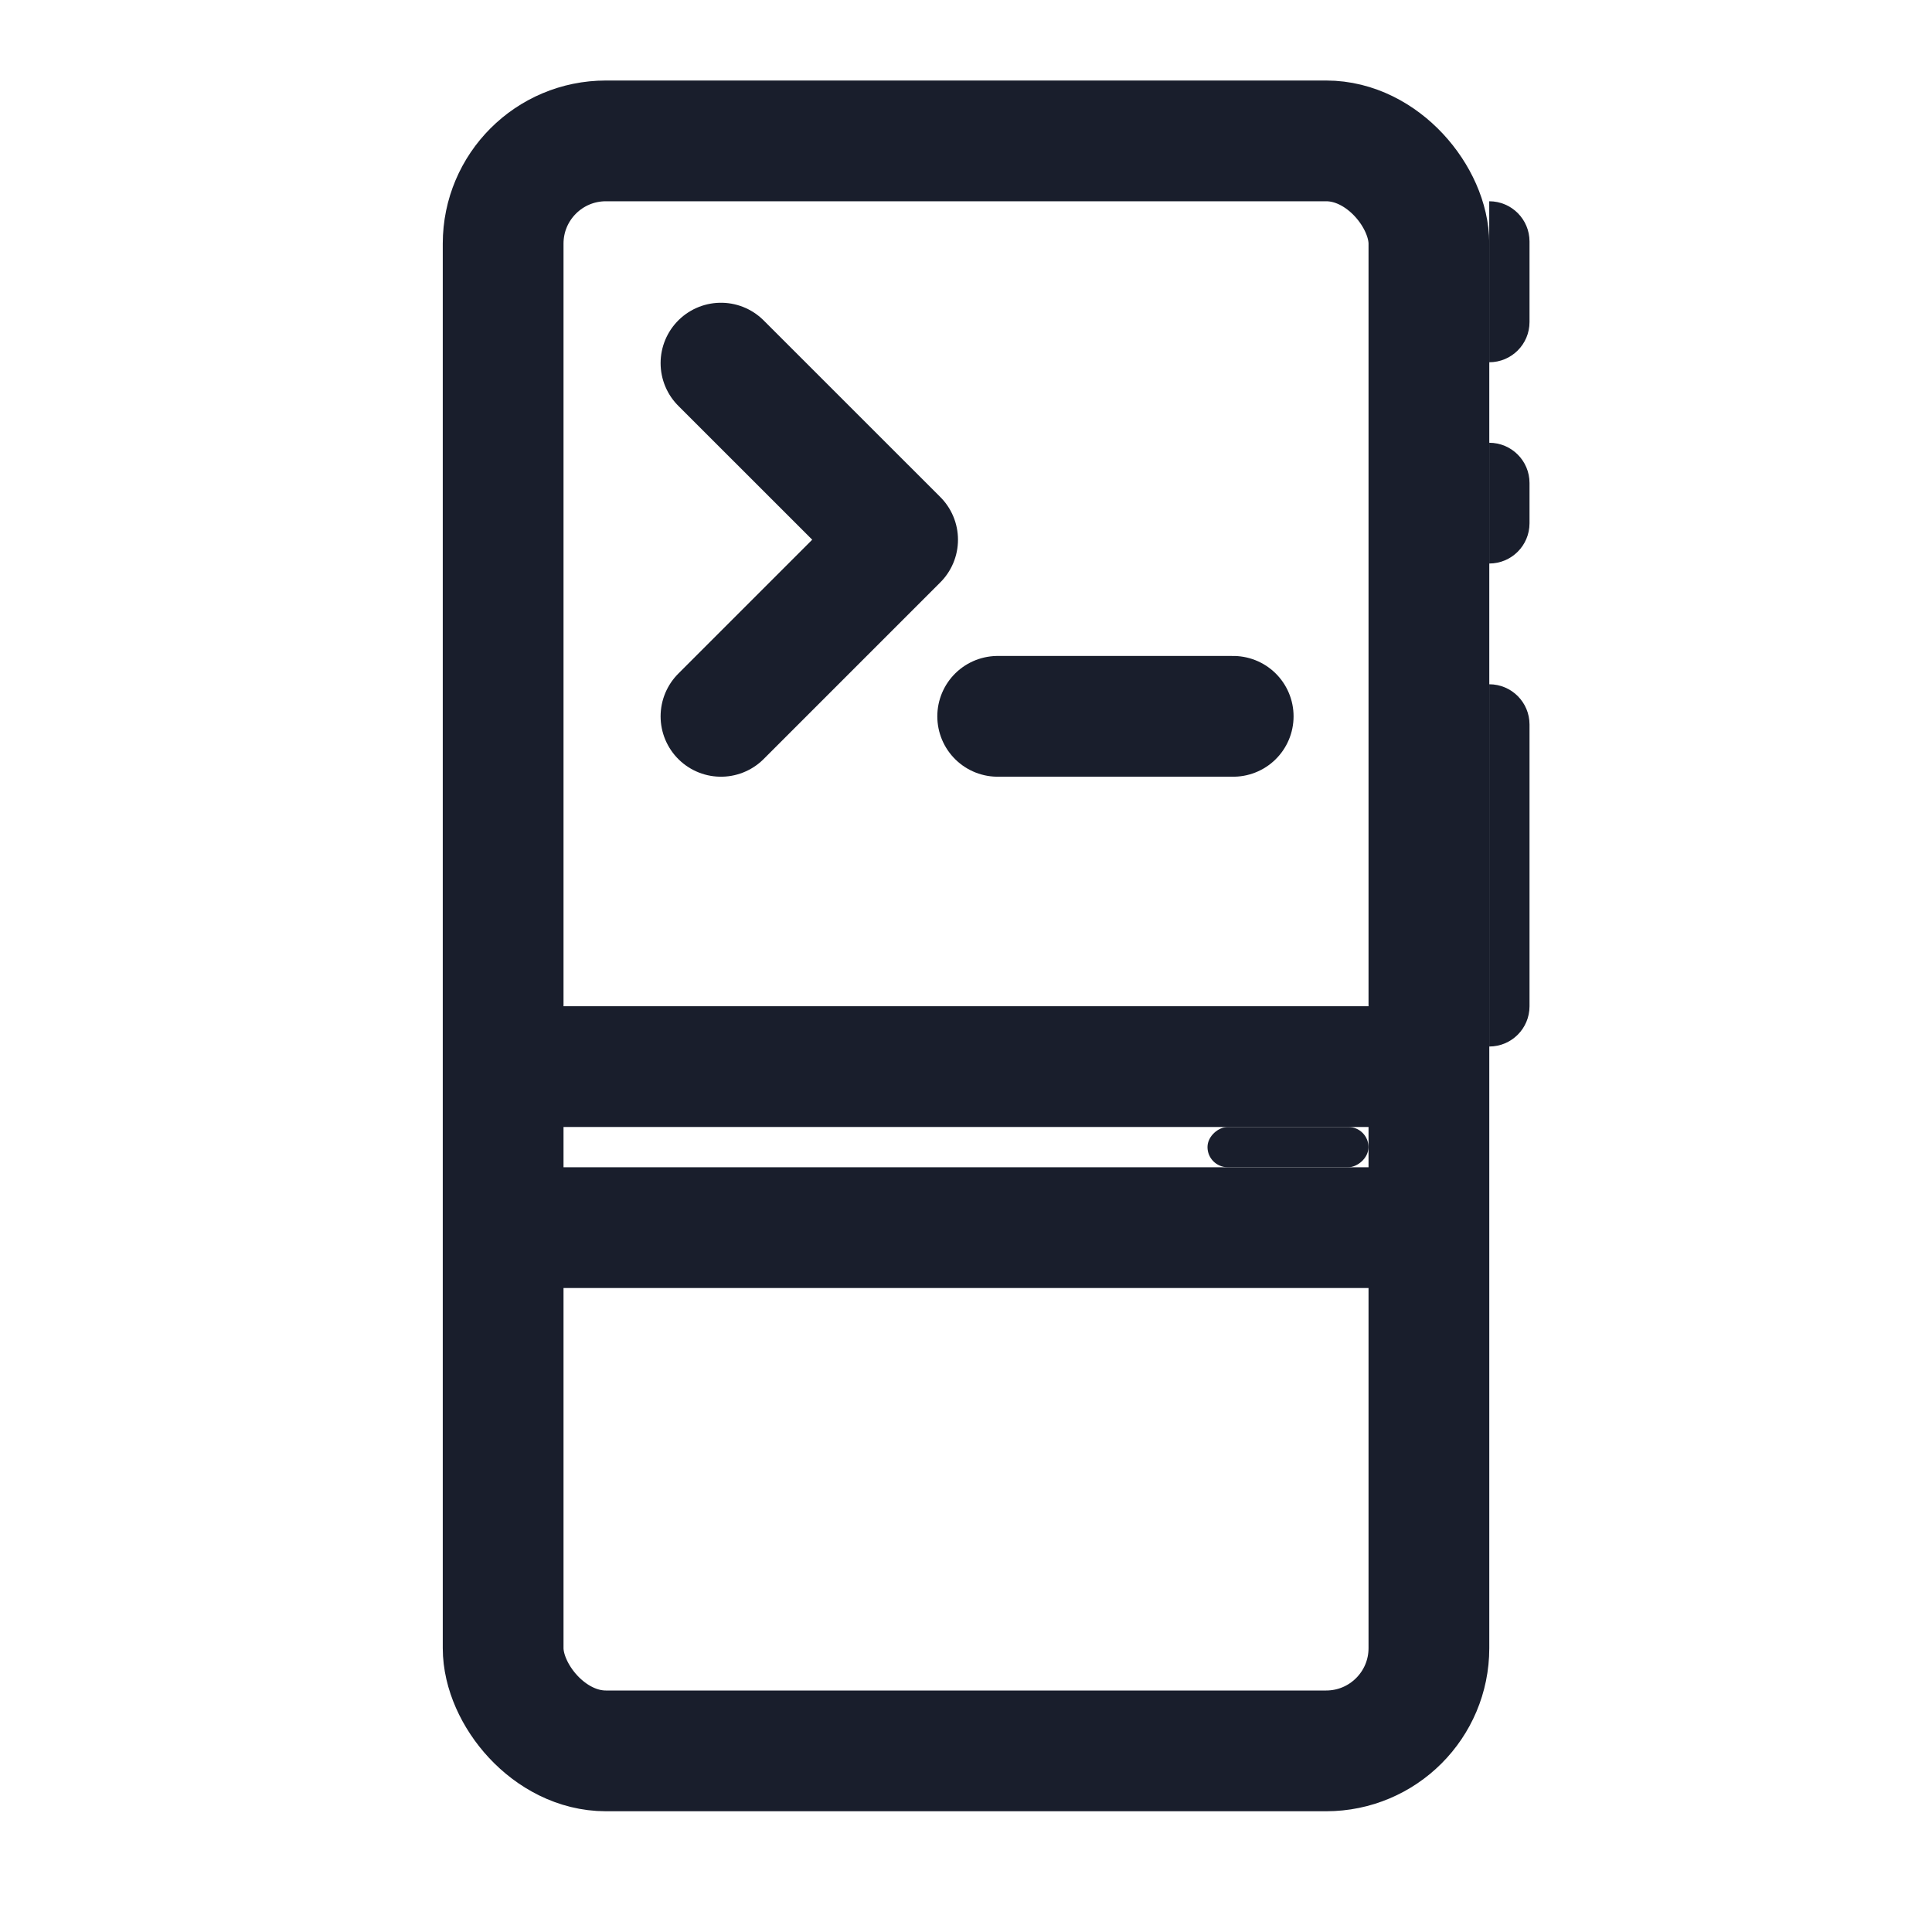 <svg width="40" height="40" viewBox="0 0 40 40" fill="none" xmlns="http://www.w3.org/2000/svg">
<rect x="10.417" y="2.917" width="19.167" height="33.333" rx="2.127" stroke="#191e2c" stroke-width="2.5"/>
<path d="M14.927 14.831L18.584 11.174L14.927 7.518M20.656 14.831H25.532" stroke="#191e2c" stroke-width="2.5" stroke-linecap="round" stroke-linejoin="round"/>
<rect x="28.333" y="23.333" width="0.833" height="3.333" rx="0.417" transform="rotate(90 28.333 23.333)" fill="#191e2c"/>
<path d="M30.833 4.167C31.294 4.167 31.667 4.54 31.667 5V6.667C31.667 7.127 31.294 7.5 30.833 7.5V4.167Z" fill="#191e2c"/>
<path d="M30.833 9.167C31.294 9.167 31.667 9.54 31.667 10V10.833C31.667 11.294 31.294 11.667 30.833 11.667V9.167Z" fill="#191e2c"/>
<path d="M30.833 14.167C31.294 14.167 31.667 14.54 31.667 15V20.833C31.667 21.294 31.294 21.667 30.833 21.667V14.167Z" fill="#191e2c"/>
<line x1="30" y1="22.083" x2="10" y2="22.083" stroke="#191e2c" stroke-width="2.5"/>
<line x1="30" y1="25.417" x2="10" y2="25.417" stroke="#191e2c" stroke-width="2.5"/>
</svg>
